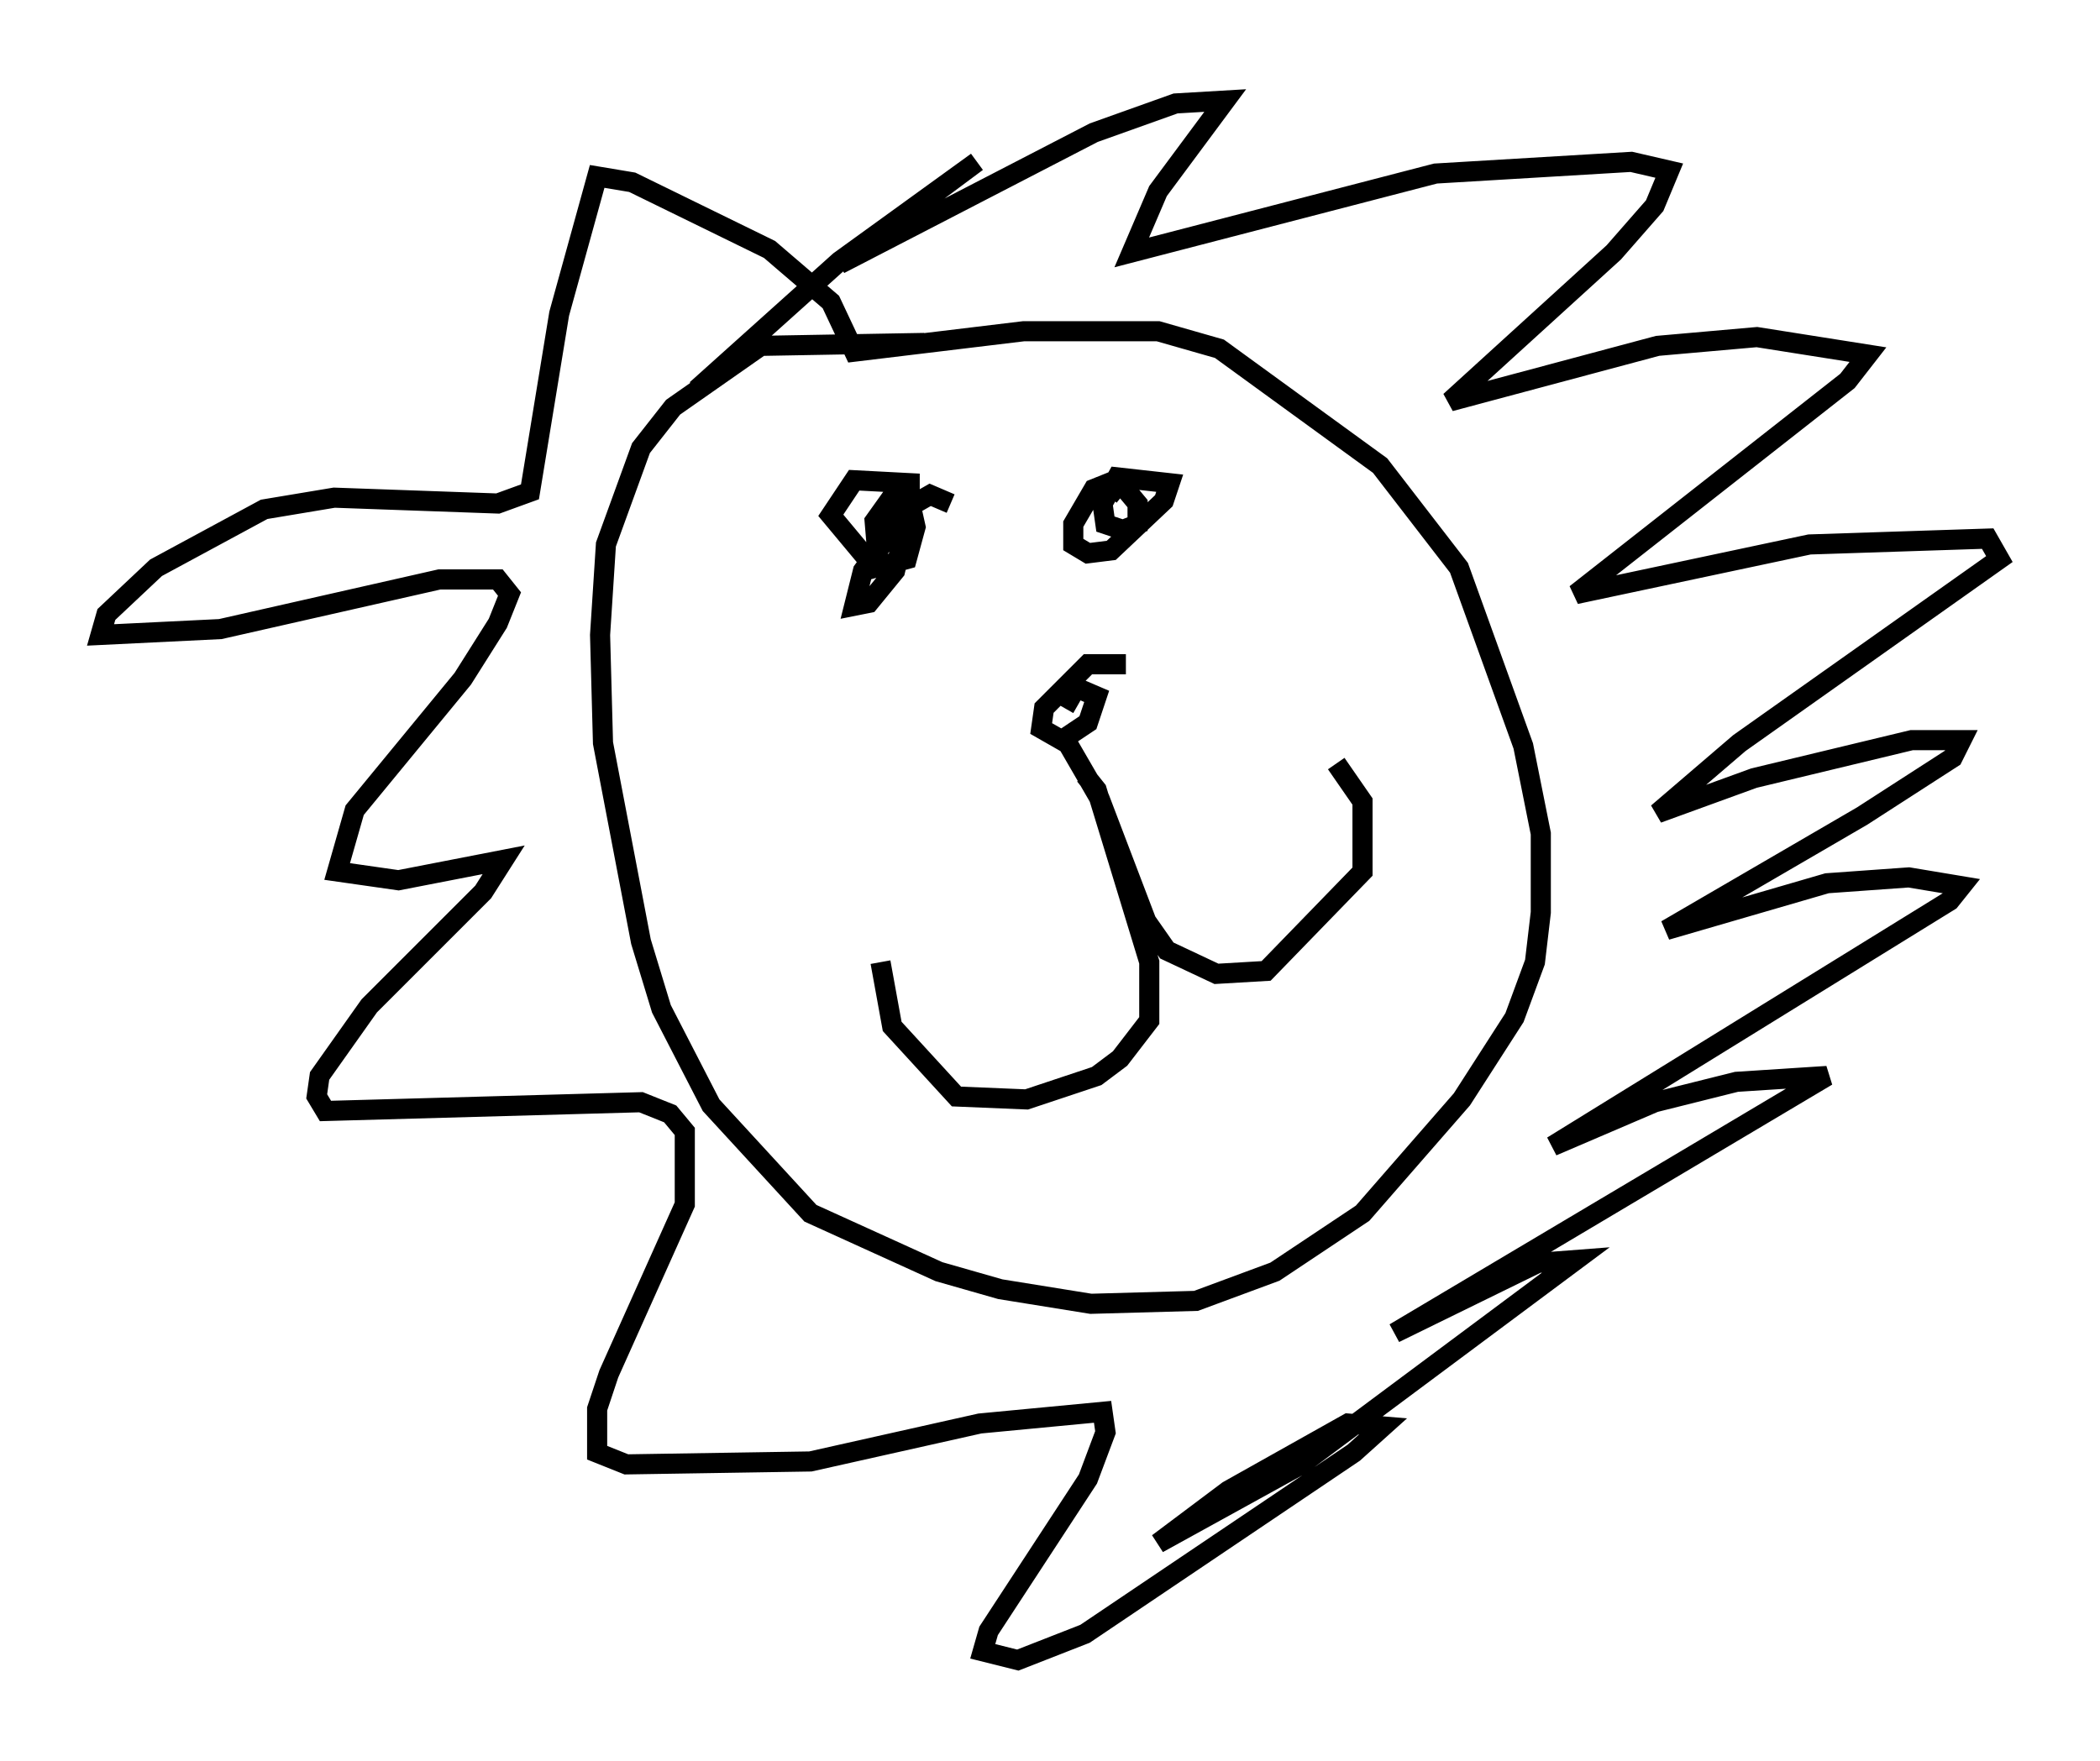 <?xml version="1.0" encoding="utf-8" ?>
<svg baseProfile="full" height="87.564" version="1.1" width="104.413" xmlns="http://www.w3.org/2000/svg" xmlns:ev="http://www.w3.org/2001/xml-events" xmlns:xlink="http://www.w3.org/1999/xlink"><defs /><rect fill="white" height="87.564" width="104.413" x="0" y="0" /><path d="M47.413, 17.492 m-1.453, -0.436 l-8.134, 0.145 -4.358, 3.05 l-1.598, 2.034 -1.743, 4.793 l-0.291, 4.503 0.145, 5.374 l1.888, 9.877 1.017, 3.341 l2.469, 4.793 4.939, 5.374 l6.391, 2.905 3.05, 0.872 l4.503, 0.726 5.229, -0.145 l3.922, -1.453 4.358, -2.905 l4.939, -5.665 2.615, -4.067 l1.017, -2.76 0.291, -2.469 l0.0, -3.922 -0.872, -4.358 l-3.196, -8.86 -3.922, -5.084 l-7.989, -5.81 -3.05, -0.872 l-6.682, 0.0 -8.425, 1.017 l-1.162, -2.469 -3.05, -2.615 l-6.827, -3.341 -1.743, -0.291 l-1.888, 6.827 -1.453, 8.86 l-1.598, 0.581 -8.134, -0.291 l-3.486, 0.581 -5.374, 2.905 l-2.469, 2.324 -0.291, 1.017 l5.955, -0.291 10.894, -2.469 l2.905, 0.0 0.581, 0.726 l-0.581, 1.453 -1.743, 2.76 l-5.374, 6.536 -0.872, 3.05 l3.05, 0.436 5.229, -1.017 l-1.017, 1.598 -5.665, 5.665 l-2.469, 3.486 -0.145, 1.017 l0.436, 0.726 15.687, -0.436 l1.453, 0.581 0.726, 0.872 l0.0, 3.631 -3.777, 8.425 l-0.581, 1.743 0.0, 2.179 l1.453, 0.581 9.151, -0.145 l8.425, -1.888 6.101, -0.581 l0.145, 1.017 -0.872, 2.324 l-4.939, 7.553 -0.291, 1.017 l1.743, 0.436 3.341, -1.307 l13.363, -9.006 1.453, -1.307 l-1.743, -0.145 -5.955, 3.341 l-3.486, 2.615 7.117, -3.922 l13.654, -10.168 -1.888, 0.145 l-7.117, 3.486 21.497, -12.782 l-4.503, 0.291 -4.067, 1.017 l-5.084, 2.179 19.754, -12.201 l0.581, -0.726 -2.615, -0.436 l-4.067, 0.291 -7.989, 2.324 l9.732, -5.665 4.503, -2.905 l0.436, -0.872 -2.469, 0.0 l-7.844, 1.888 -4.793, 1.743 l4.067, -3.486 12.927, -9.151 l-0.581, -1.017 -8.86, 0.291 l-11.62, 2.469 13.508, -10.603 l1.017, -1.307 -5.52, -0.872 l-4.939, 0.436 -10.313, 2.76 l8.134, -7.408 2.034, -2.324 l0.726, -1.743 -1.888, -0.436 l-9.732, 0.581 -15.106, 3.922 l1.307, -3.05 3.341, -4.503 l-2.469, 0.145 -4.067, 1.453 l-12.637, 6.536 6.827, -5.084 l-6.827, 4.939 -7.117, 6.391 m12.637, 5.665 l-1.017, -0.436 -1.017, 0.581 l-2.324, 3.196 -0.436, 1.743 l0.726, -0.145 1.307, -1.598 l0.726, -3.05 0.0, -1.307 l-2.76, -0.145 -1.162, 1.743 l2.179, 2.615 1.598, -0.436 l0.436, -1.598 -0.291, -1.307 l-1.017, 0.0 -0.726, 1.017 l0.145, 1.743 m12.201, -3.05 l-0.726, -0.581 -0.726, 0.291 l-1.017, 1.743 0.0, 1.017 l0.726, 0.436 1.162, -0.145 l2.615, -2.469 0.291, -0.872 l-2.615, -0.291 -0.726, 1.307 l0.145, 1.017 0.872, 0.291 l0.726, -0.291 0.0, -1.017 l-0.726, -0.872 -1.162, 0.291 m-0.726, 14.089 l0.581, 0.726 2.615, 8.57 l0.0, 2.905 -1.453, 1.888 l-1.162, 0.872 -3.486, 1.162 l-3.486, -0.145 -3.196, -3.486 l-0.581, -3.196 m9.296, -10.894 l1.598, 2.76 2.324, 6.101 l1.017, 1.453 2.469, 1.162 l2.469, -0.145 4.793, -4.939 l0.0, -3.486 -1.307, -1.888 m-10.458, -4.939 l-1.888, 0.0 -2.179, 2.179 l-0.145, 1.017 1.017, 0.581 l1.307, -0.872 0.436, -1.307 l-1.017, -0.436 -0.581, 1.017 m13.073, 1.307 l0.0, 0.0 m-23.966, 4.067 " fill="none" stroke="black" stroke-width="1" /></svg>